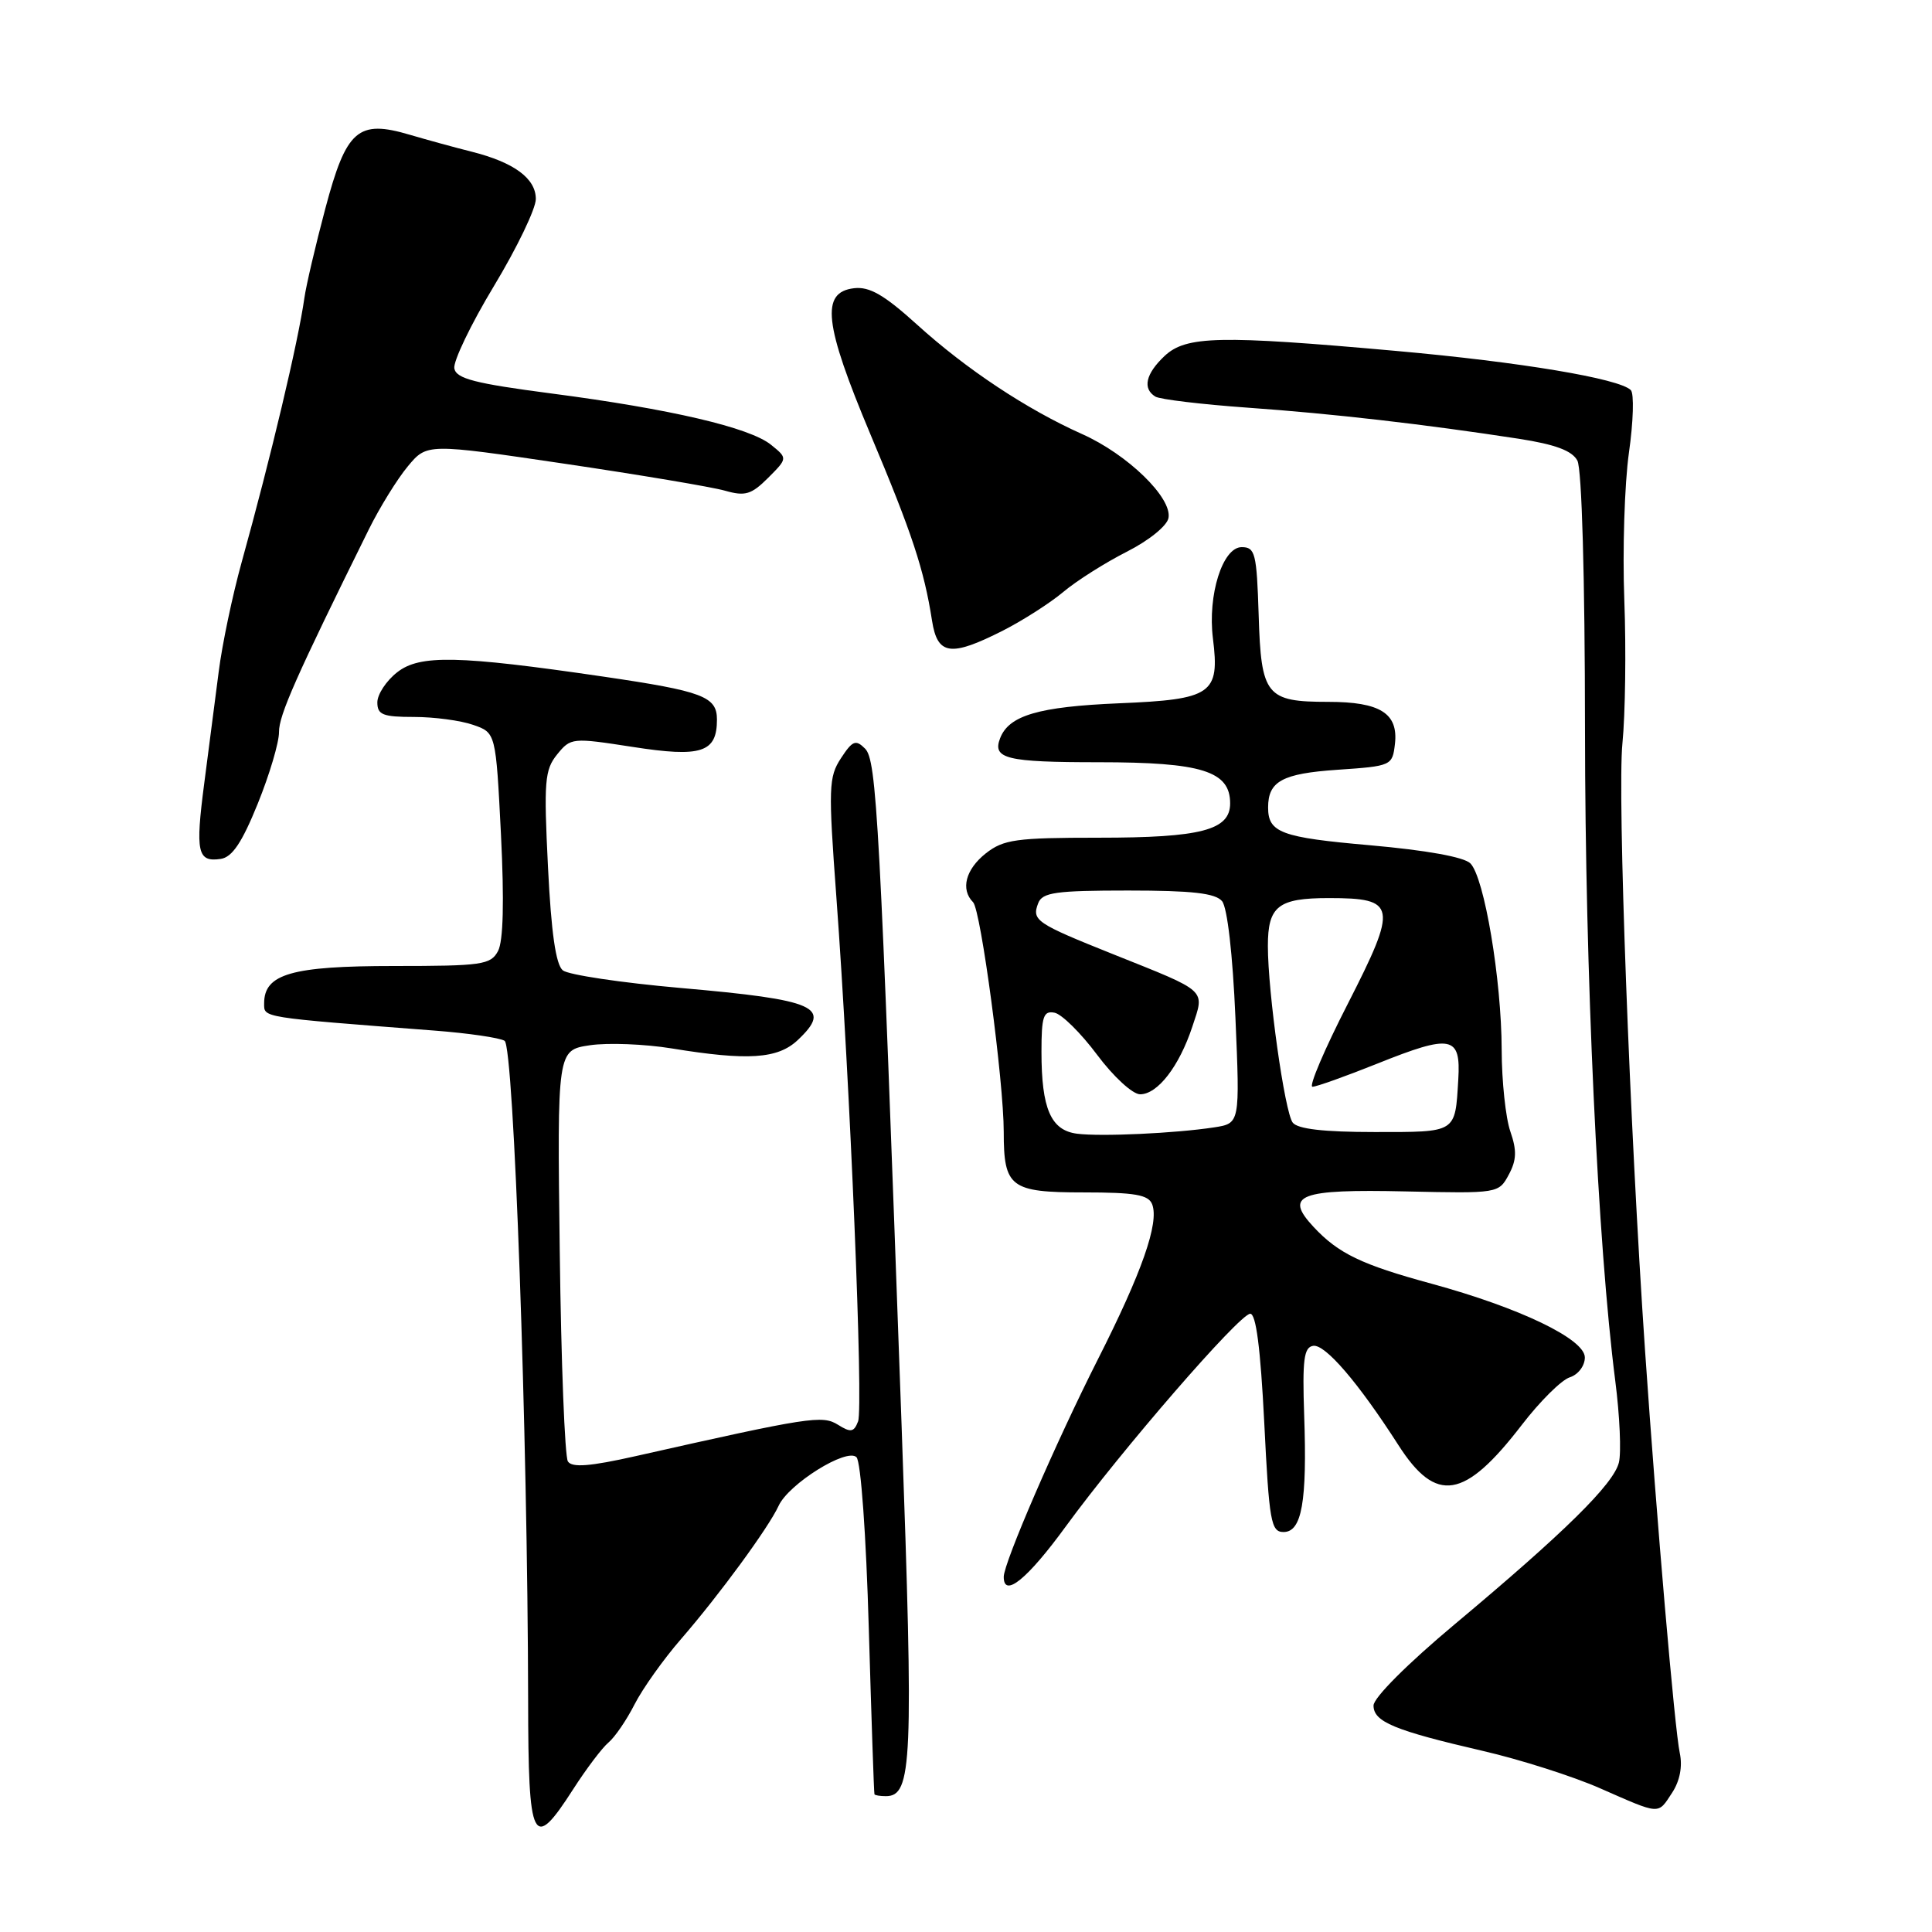 <?xml version="1.0" encoding="UTF-8" standalone="no"?>
<!DOCTYPE svg PUBLIC "-//W3C//DTD SVG 1.1//EN" "http://www.w3.org/Graphics/SVG/1.1/DTD/svg11.dtd" >
<svg xmlns="http://www.w3.org/2000/svg" xmlns:xlink="http://www.w3.org/1999/xlink" version="1.1" viewBox="0 0 256 256">
 <g >
 <path fill="currentColor"
d=" M 75.95 237.08 C 77.69 234.37 79.79 231.59 80.63 230.89 C 81.46 230.20 83.02 227.93 84.08 225.84 C 85.14 223.76 87.92 219.85 90.26 217.16 C 95.33 211.31 101.86 202.39 103.17 199.53 C 104.49 196.63 112.21 191.81 113.49 193.09 C 114.07 193.66 114.77 203.45 115.12 215.80 C 115.47 227.73 115.80 237.61 115.87 237.75 C 115.94 237.89 116.62 238.00 117.38 238.00 C 120.88 238.00 121.06 233.58 119.47 189.00 C 116.57 108.26 116.17 100.74 114.62 99.19 C 113.39 97.96 112.96 98.13 111.43 100.47 C 109.80 102.96 109.75 104.37 110.82 118.83 C 112.64 143.45 114.42 186.46 113.70 188.34 C 113.15 189.78 112.73 189.85 111.04 188.79 C 108.96 187.49 107.29 187.75 84.25 192.94 C 78.16 194.31 75.80 194.49 75.25 193.65 C 74.84 193.02 74.35 180.50 74.17 165.82 C 73.83 139.15 73.83 139.15 78.17 138.50 C 80.55 138.15 85.42 138.34 89.00 138.92 C 99.09 140.57 103.04 140.31 105.69 137.83 C 110.35 133.44 108.22 132.49 90.17 130.91 C 82.33 130.22 75.32 129.17 74.58 128.58 C 73.65 127.83 73.04 123.59 72.61 114.87 C 72.05 103.54 72.17 102.01 73.82 99.97 C 75.63 97.74 75.81 97.73 83.83 98.97 C 92.94 100.39 95.00 99.72 95.00 95.35 C 95.00 92.29 93.14 91.59 79.92 89.65 C 60.71 86.84 55.61 86.73 52.63 89.08 C 51.18 90.21 50.00 92.01 50.00 93.07 C 50.00 94.71 50.73 95.00 54.85 95.00 C 57.52 95.00 61.05 95.47 62.70 96.05 C 65.70 97.09 65.70 97.09 66.38 110.56 C 66.82 119.43 66.69 124.71 65.99 126.02 C 65.02 127.84 63.87 128.00 52.19 128.00 C 38.66 128.00 35.00 129.05 35.00 132.94 C 35.00 134.87 34.36 134.77 57.59 136.56 C 62.03 136.90 66.21 137.51 66.86 137.91 C 68.09 138.67 69.92 190.10 69.98 225.25 C 70.00 244.29 70.58 245.44 75.95 237.08 Z  M 221.57 237.54 C 222.59 235.98 222.96 234.06 222.58 232.29 C 221.91 229.20 219.52 201.44 217.98 179.00 C 215.94 149.20 214.30 105.26 214.98 98.50 C 215.36 94.65 215.48 86.10 215.23 79.50 C 214.98 72.90 215.26 64.13 215.84 60.00 C 216.43 55.88 216.54 52.14 216.09 51.69 C 214.56 50.16 201.46 47.97 185.00 46.50 C 161.56 44.40 157.16 44.50 154.31 47.17 C 151.81 49.53 151.36 51.49 153.09 52.55 C 153.68 52.92 159.20 53.58 165.34 54.02 C 176.53 54.81 188.64 56.20 201.26 58.14 C 206.09 58.89 208.31 59.72 209.01 61.03 C 209.60 62.13 210.01 76.44 210.02 96.68 C 210.04 129.01 211.71 164.85 214.03 182.96 C 214.63 187.61 214.84 192.49 214.51 193.80 C 213.80 196.66 207.30 203.06 192.75 215.23 C 186.52 220.44 182.00 224.96 182.00 225.99 C 182.00 228.15 184.75 229.29 196.50 232.01 C 201.45 233.15 208.43 235.38 212.00 236.95 C 220.11 240.51 219.64 240.48 221.57 237.54 Z  M 141.23 202.25 C 148.58 192.18 164.17 174.19 165.65 174.08 C 166.43 174.03 167.02 178.61 167.52 188.50 C 168.17 201.63 168.41 203.00 170.08 203.00 C 172.50 203.00 173.21 198.99 172.81 187.53 C 172.56 180.17 172.77 178.52 174.00 178.33 C 175.58 178.08 179.96 183.17 185.30 191.49 C 190.30 199.29 194.05 198.68 201.63 188.83 C 204.04 185.69 206.91 182.84 208.01 182.50 C 209.12 182.14 210.00 180.98 210.00 179.87 C 210.00 177.43 201.38 173.29 189.66 170.09 C 180.40 167.57 177.35 166.10 174.06 162.58 C 170.10 158.33 172.13 157.55 186.30 157.87 C 198.49 158.14 198.59 158.13 199.92 155.65 C 200.96 153.72 201.00 152.44 200.13 149.93 C 199.51 148.15 198.99 143.28 198.98 139.10 C 198.96 129.82 196.68 116.25 194.83 114.40 C 193.99 113.56 188.99 112.66 181.53 112.00 C 169.76 110.97 168.03 110.33 168.03 107.00 C 168.03 103.52 169.90 102.50 177.21 102.00 C 184.41 101.51 184.50 101.46 184.84 98.55 C 185.29 94.52 182.88 93.00 176.00 93.00 C 167.77 93.00 167.10 92.17 166.78 81.50 C 166.52 73.31 166.32 72.50 164.53 72.50 C 162.00 72.50 160.00 78.85 160.72 84.60 C 161.64 91.96 160.60 92.68 148.28 93.19 C 137.61 93.64 133.68 94.80 132.52 97.82 C 131.47 100.54 133.34 101.00 145.59 101.00 C 159.25 101.00 163.00 102.18 163.00 106.45 C 163.00 110.00 159.15 111.00 145.59 111.00 C 134.64 111.00 132.98 111.23 130.63 113.07 C 127.95 115.19 127.25 117.85 128.94 119.55 C 129.97 120.59 133.00 143.30 133.00 149.98 C 133.00 157.33 133.88 158.00 143.57 158.00 C 150.38 158.00 152.18 158.31 152.67 159.58 C 153.61 162.04 151.32 168.58 145.47 180.13 C 139.92 191.10 133.00 207.08 133.00 208.94 C 133.00 211.79 136.12 209.26 141.23 202.25 Z  M 34.15 106.50 C 35.71 102.65 36.98 98.38 36.97 97.00 C 36.95 94.78 39.23 89.64 48.86 70.17 C 50.31 67.24 52.64 63.47 54.04 61.79 C 56.57 58.75 56.57 58.75 74.77 61.44 C 84.77 62.92 94.36 64.53 96.07 65.02 C 98.74 65.78 99.55 65.54 101.78 63.32 C 104.37 60.72 104.37 60.72 102.17 58.94 C 99.35 56.65 88.81 54.19 73.01 52.13 C 62.93 50.81 60.46 50.18 60.20 48.82 C 60.03 47.90 62.38 42.99 65.44 37.92 C 68.50 32.85 71.00 27.65 71.00 26.37 C 71.00 23.64 68.12 21.52 62.50 20.10 C 60.30 19.55 56.62 18.54 54.31 17.86 C 47.43 15.82 45.89 17.17 43.11 27.62 C 41.81 32.50 40.56 37.85 40.33 39.50 C 39.51 45.31 35.89 60.57 32.02 74.50 C 30.80 78.90 29.43 85.42 28.98 89.00 C 28.52 92.58 27.66 99.25 27.06 103.82 C 25.87 112.93 26.16 114.27 29.25 113.81 C 30.77 113.58 32.07 111.64 34.15 106.50 Z  M 132.89 83.56 C 135.54 82.21 139.15 79.90 140.90 78.43 C 142.66 76.95 146.43 74.57 149.28 73.12 C 152.21 71.64 154.63 69.69 154.83 68.64 C 155.34 65.97 149.42 60.21 143.37 57.51 C 136.05 54.24 128.04 48.93 121.51 43.01 C 117.17 39.08 115.22 37.95 113.17 38.19 C 108.71 38.71 109.18 42.90 115.34 57.56 C 120.86 70.67 122.45 75.49 123.50 82.25 C 124.22 86.83 125.96 87.07 132.89 83.56 Z  M 142.70 150.22 C 139.24 149.77 138.00 146.91 138.00 139.36 C 138.00 134.68 138.26 133.90 139.73 134.19 C 140.68 134.37 143.22 136.88 145.37 139.76 C 147.54 142.67 150.08 145.00 151.07 145.00 C 153.39 145.00 156.25 141.30 157.99 136.04 C 159.64 131.03 160.15 131.50 147.50 126.44 C 137.26 122.34 136.69 121.96 137.57 119.67 C 138.12 118.25 139.89 118.00 149.48 118.00 C 157.98 118.00 161.04 118.35 161.93 119.41 C 162.63 120.26 163.34 126.46 163.70 134.84 C 164.30 148.85 164.30 148.85 160.90 149.38 C 155.76 150.17 145.85 150.63 142.70 150.22 Z  M 171.29 148.75 C 170.23 147.37 168.00 131.50 168.00 125.34 C 168.00 120.07 169.36 119.00 176.08 119.00 C 185.06 119.00 185.24 119.98 178.60 132.99 C 175.50 139.04 173.39 144.00 173.91 144.00 C 174.43 144.00 178.29 142.62 182.49 140.94 C 192.34 136.99 193.58 137.24 193.23 143.04 C 192.80 150.18 193.08 150.00 182.15 150.00 C 175.40 150.00 171.94 149.60 171.29 148.75 Z "/>
</g>
</svg>